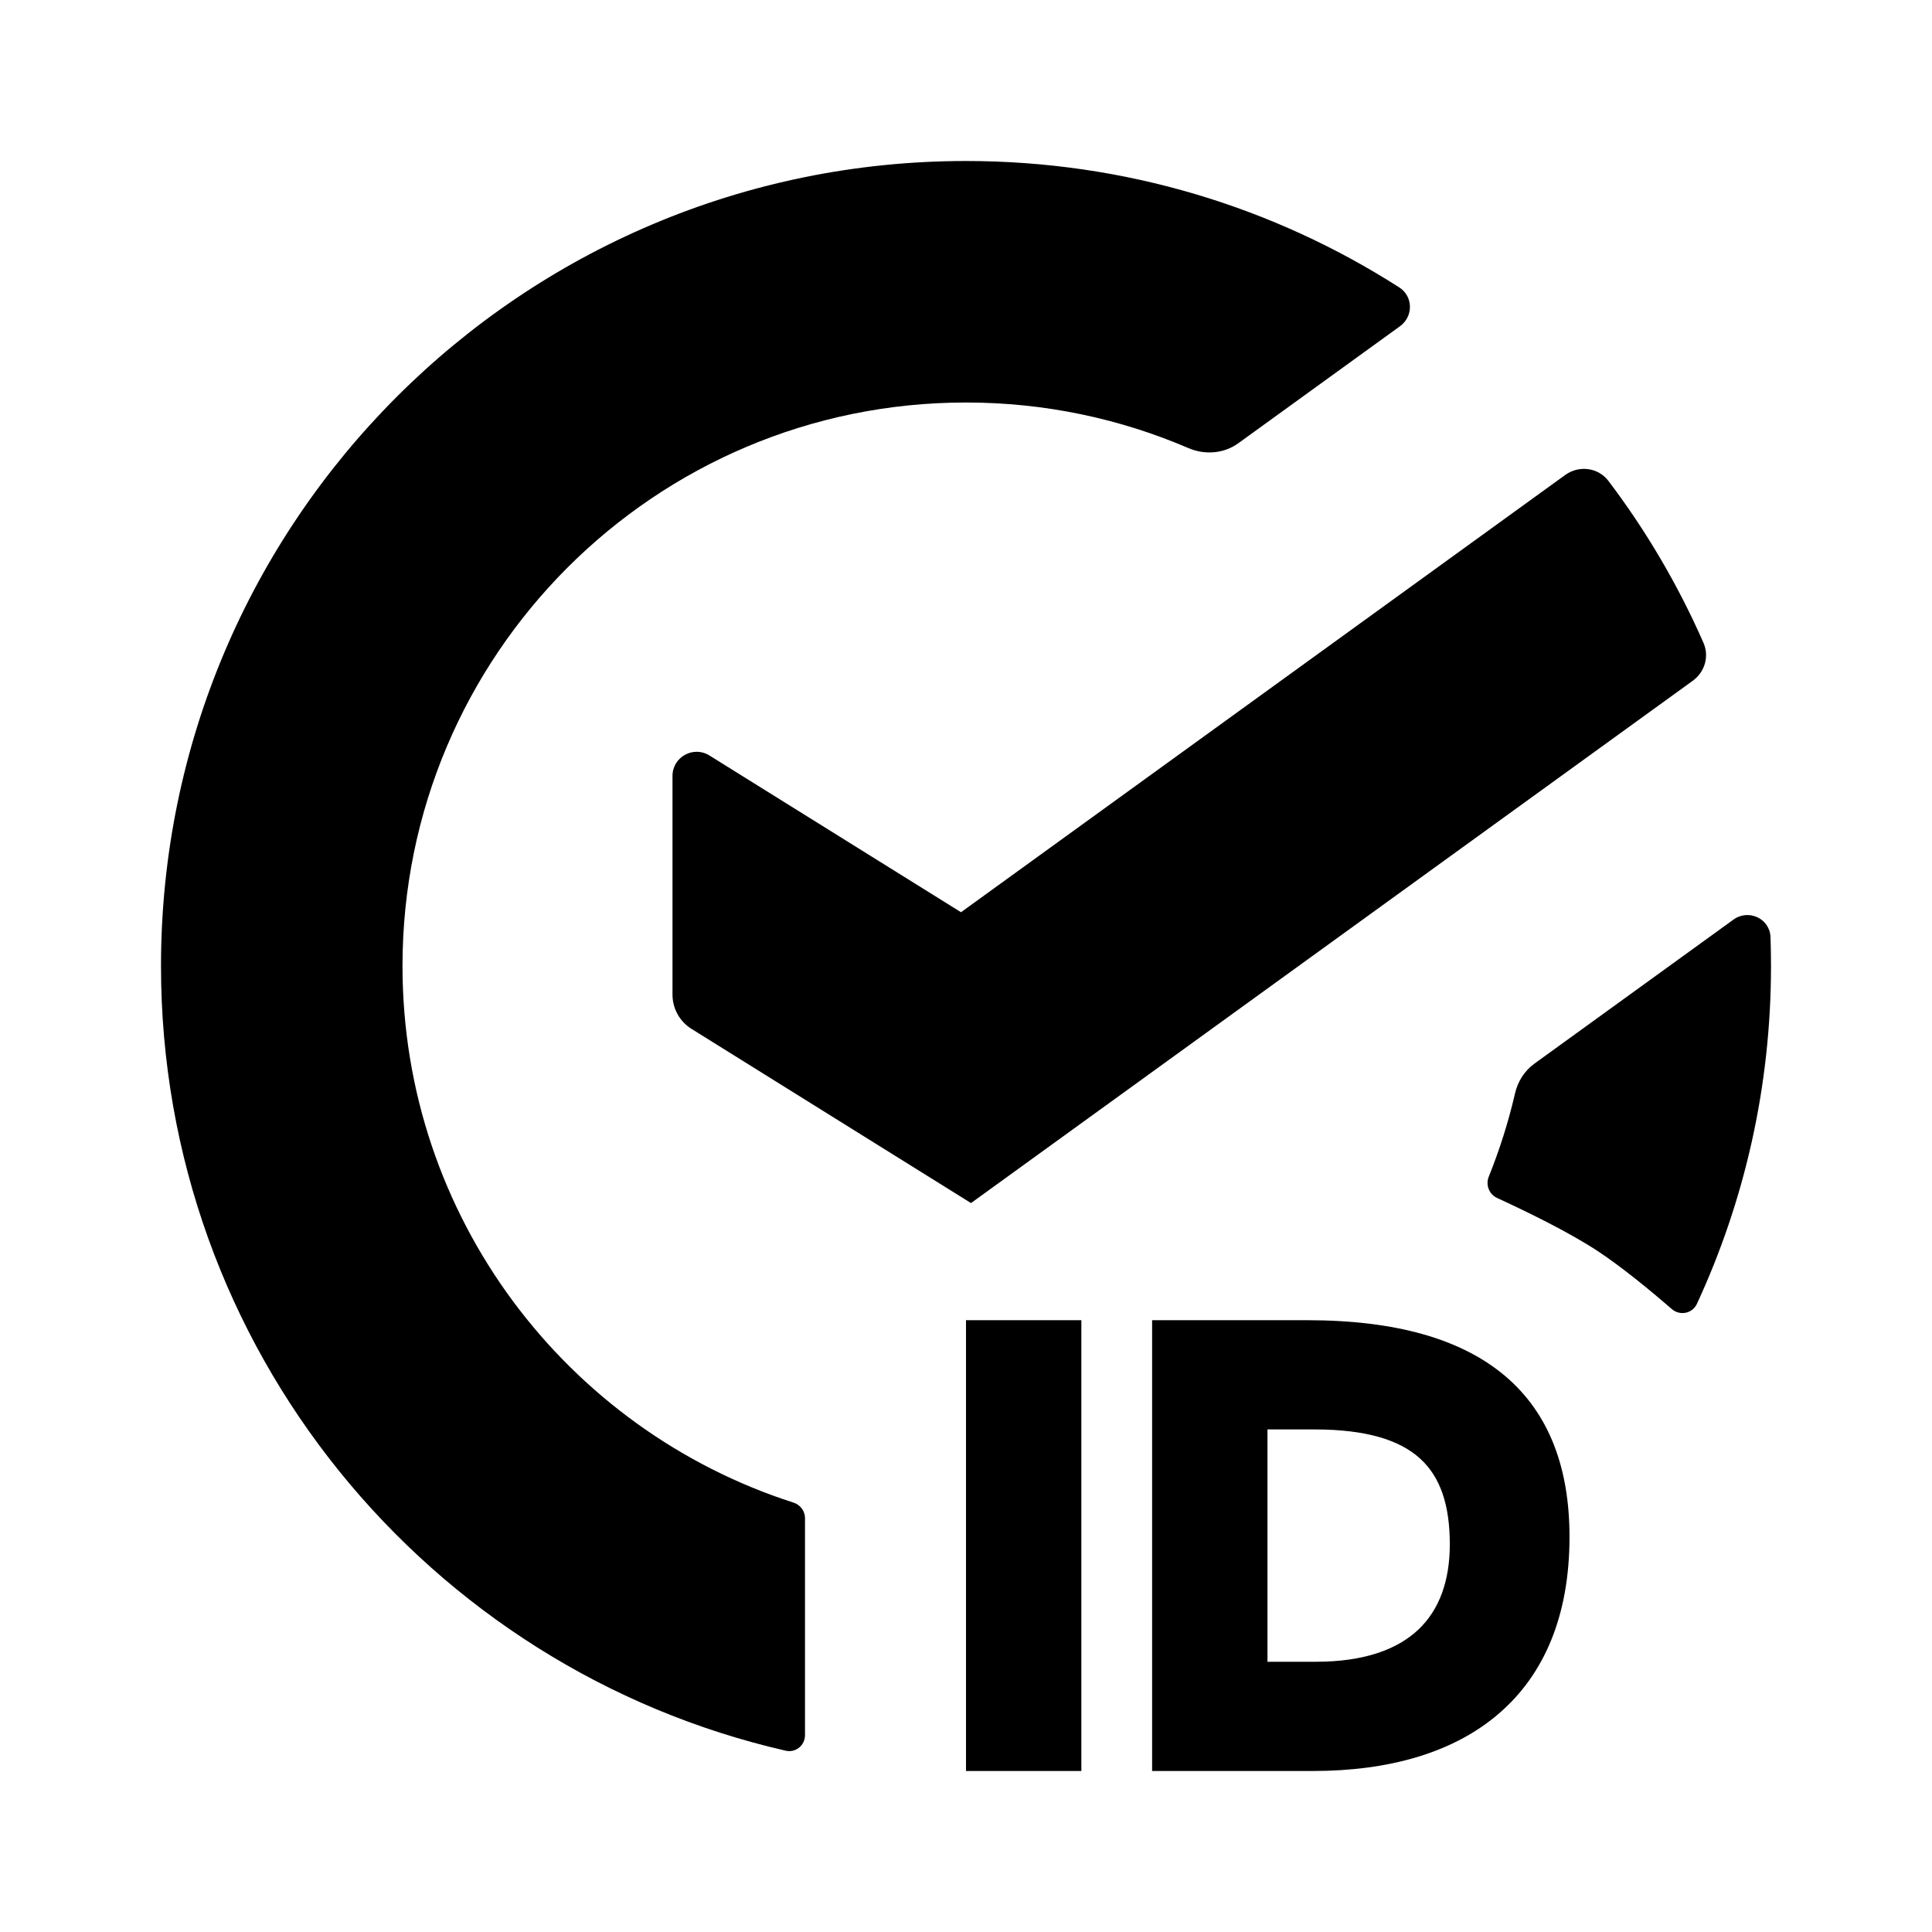 <svg width="24" height="24" viewBox="0 0 24 24" fill="none" xmlns="http://www.w3.org/2000/svg">
<path d="M10 21.555C10 21.682 9.884 21.776 9.761 21.748C5.316 20.731 2 16.753 2 12C2 6.477 6.477 2 12 2C13.982 2 15.829 2.576 17.383 3.571C17.556 3.682 17.558 3.931 17.392 4.052L15.383 5.506C15.203 5.636 14.967 5.654 14.762 5.566C13.915 5.202 12.981 5 12 5C8.134 5 5 8.134 5 12C5 15.119 7.039 17.761 9.857 18.666C9.942 18.693 10 18.771 10 18.859V21.555Z" fill="currentColor"/>
<path d="M18.494 14.617C18.453 14.719 18.498 14.836 18.598 14.882C18.951 15.044 19.479 15.3 19.844 15.539C20.137 15.732 20.489 16.02 20.768 16.262C20.868 16.348 21.023 16.318 21.079 16.198C21.67 14.922 22 13.499 22 12C22 11.88 21.998 11.761 21.994 11.642C21.985 11.409 21.721 11.288 21.533 11.424L19.061 13.213C18.938 13.302 18.854 13.435 18.82 13.583C18.738 13.939 18.628 14.284 18.494 14.617Z" fill="currentColor"/>
<path d="M11.938 11.332L19.444 5.9C19.615 5.776 19.855 5.807 19.982 5.976C20.449 6.593 20.846 7.267 21.161 7.985C21.235 8.153 21.178 8.348 21.029 8.456L12.062 14.945L8.59 12.781C8.443 12.689 8.354 12.529 8.354 12.356V9.639C8.354 9.404 8.613 9.26 8.813 9.385L11.938 11.332Z" fill="currentColor"/>
<path d="M13.433 16.4V22H12V16.4H13.433Z" fill="currentColor"/>
<path fill-rule="evenodd" clip-rule="evenodd" d="M14.312 16.4H16.238C17.344 16.4 18.161 16.636 18.703 17.098C19.248 17.563 19.497 18.243 19.497 19.092C19.497 20.075 19.18 20.808 18.613 21.292C18.049 21.775 17.25 22 16.307 22H14.312V16.4ZM16.346 20.643C16.943 20.643 17.355 20.492 17.619 20.244C17.881 19.996 18.01 19.636 18.01 19.184C18.01 18.698 17.894 18.349 17.641 18.119C17.386 17.887 16.971 17.757 16.33 17.757H15.745V20.643H16.346Z" fill="currentColor"/>
</svg>
